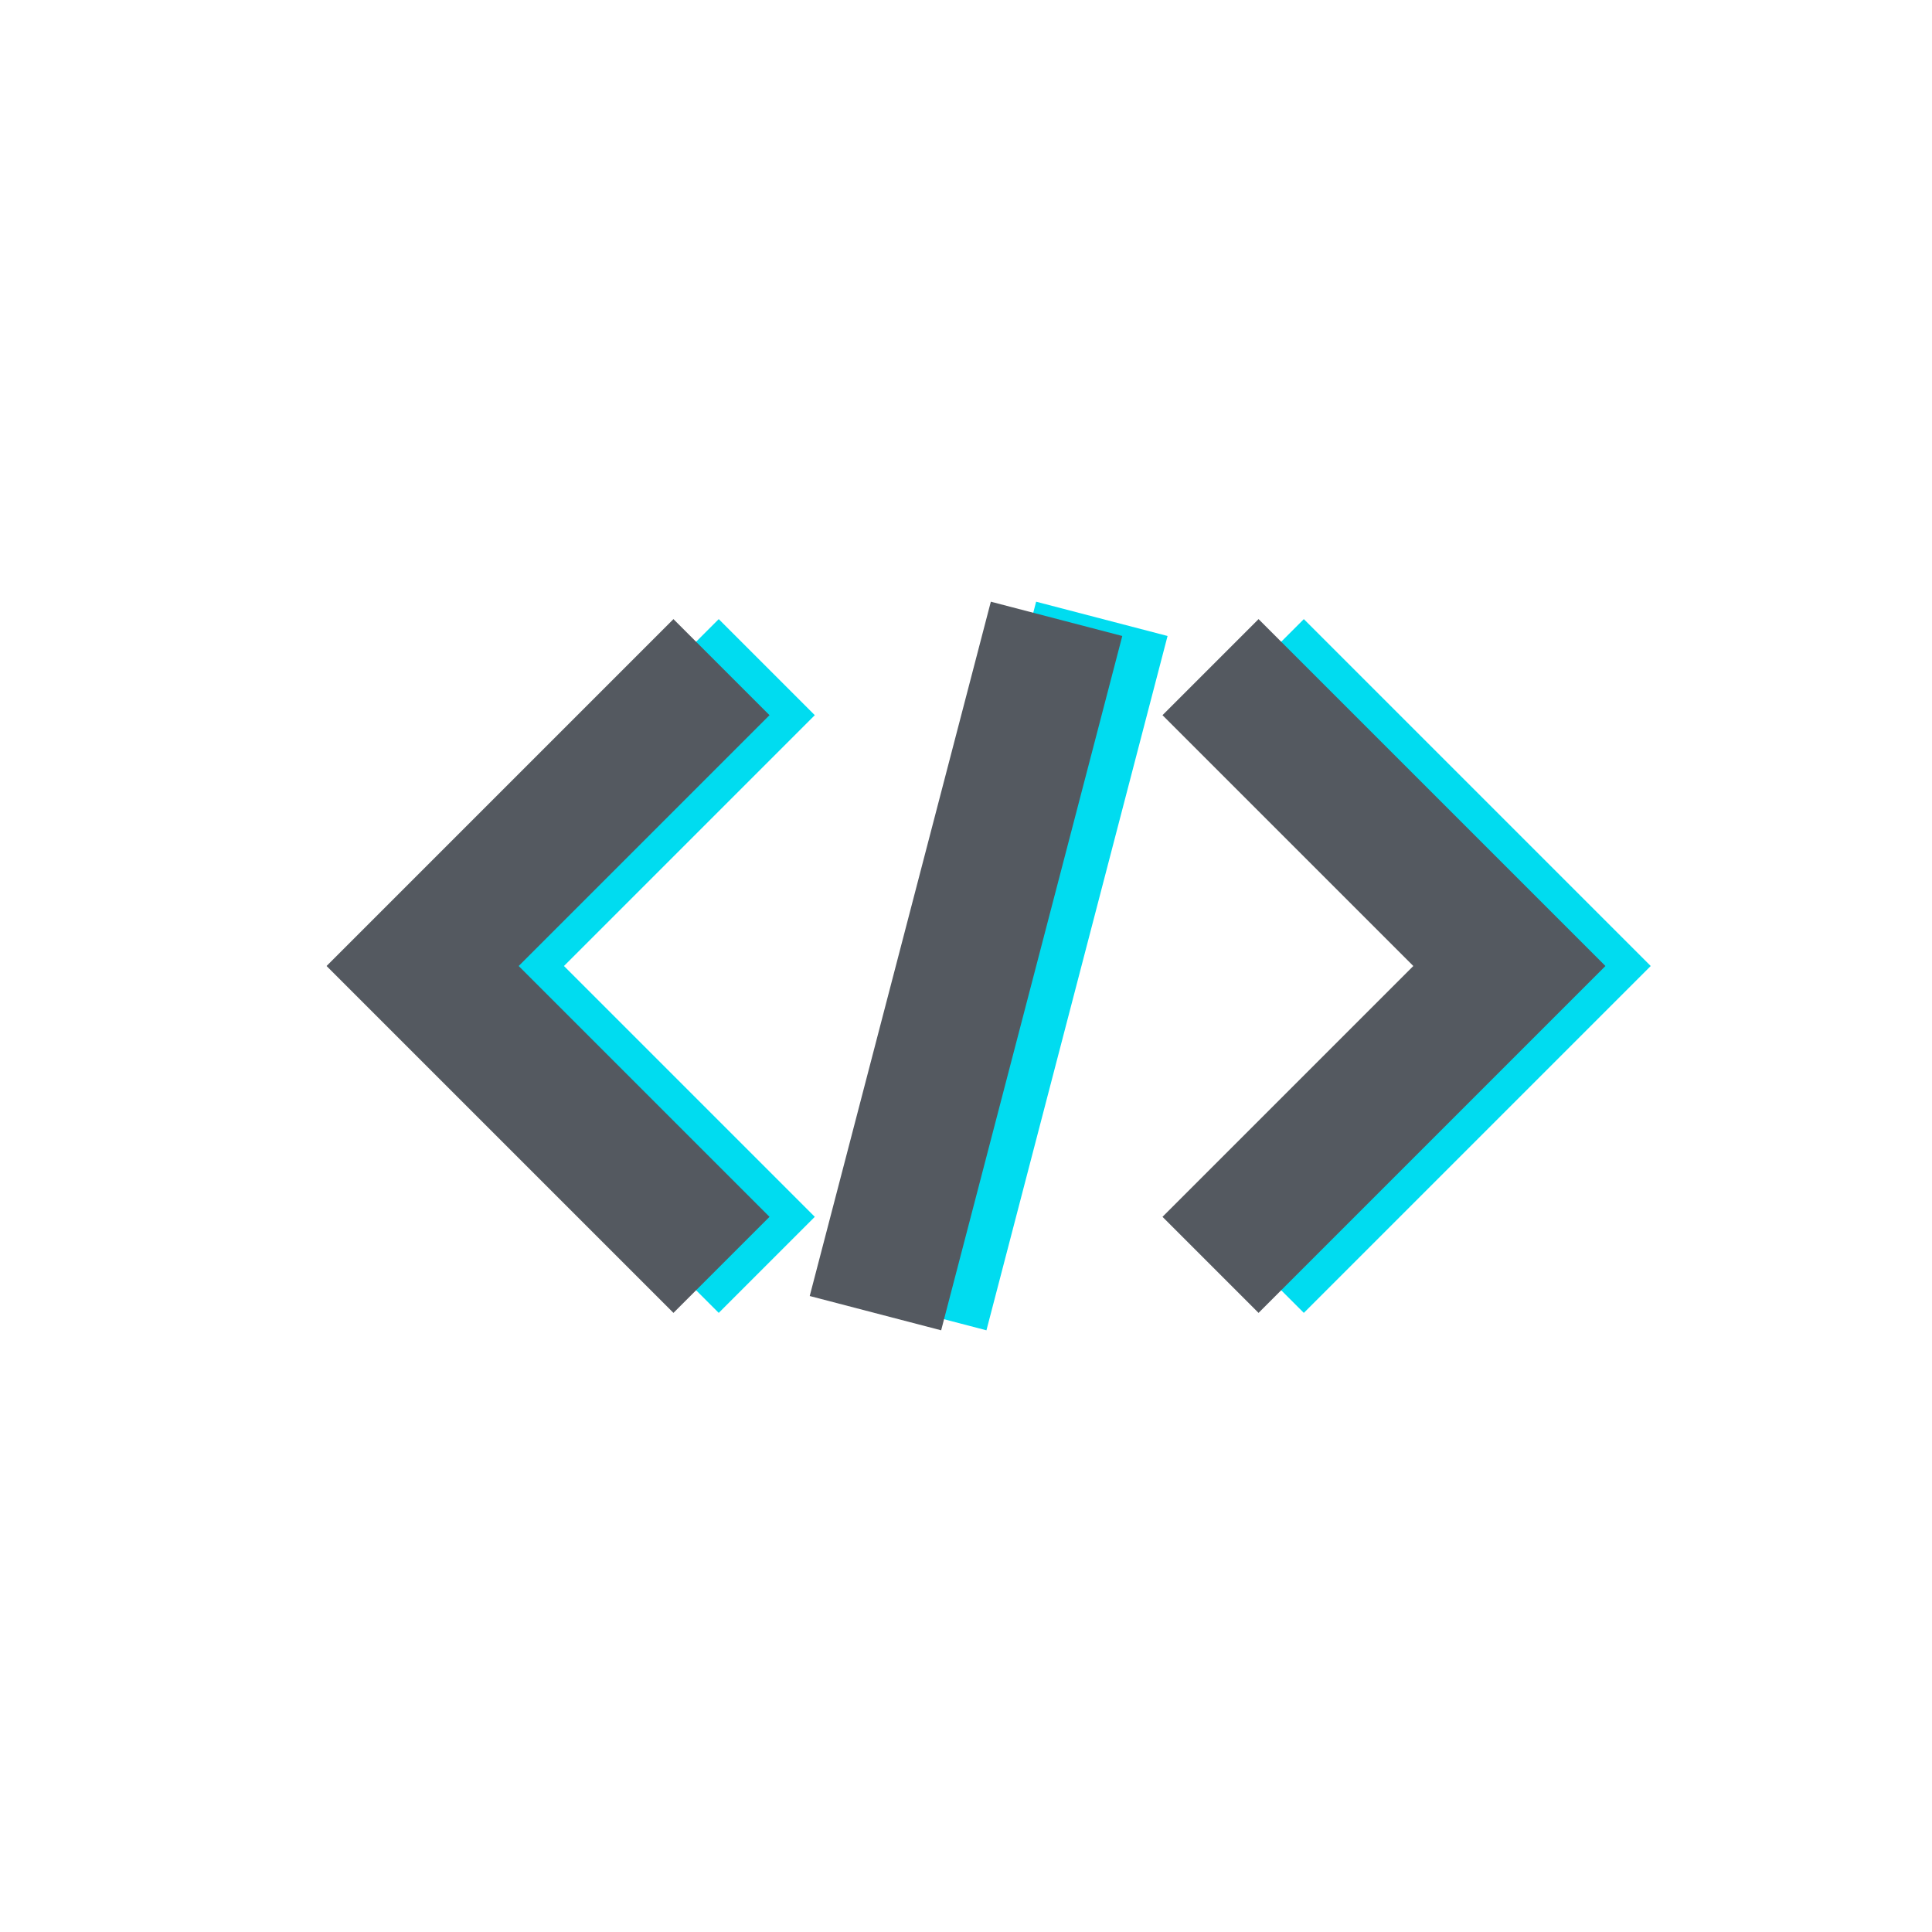 <?xml version="1.0" encoding="UTF-8" standalone="no"?>
<svg
   xmlns:dc="http://purl.org/dc/elements/1.1/"
   xmlns:cc="http://creativecommons.org/ns#"
   xmlns:rdf="http://www.w3.org/1999/02/22-rdf-syntax-ns#"
   xmlns:svg="http://www.w3.org/2000/svg"
   xmlns="http://www.w3.org/2000/svg"
   xmlns:sodipodi="http://sodipodi.sourceforge.net/DTD/sodipodi-0.dtd"
   xmlns:inkscape="http://www.inkscape.org/namespaces/inkscape"
   viewBox="0 0 128 128"
   version="1.1"
   id="svg23"
   sodipodi:docname="apiReference.svg"
   inkscape:version="0.92.2 (unknown)">
  <sodipodi:namedview
     pagecolor="#ffffff"
     bordercolor="#666666"
     borderopacity="1"
     objecttolerance="10"
     gridtolerance="10"
     guidetolerance="10"
     inkscape:pageopacity="0"
     inkscape:pageshadow="2"
     inkscape:window-width="1920"
     inkscape:window-height="1027"
     id="namedview25"
     showgrid="false"
     inkscape:zoom="5.2149125"
     inkscape:cx="-23.726358"
     inkscape:cy="71.478387"
     inkscape:window-x="0"
     inkscape:window-y="0"
     inkscape:window-maximized="1"
     inkscape:current-layer="_34_Custom_Coding" />
  <defs
     id="defs4">
    <style
       id="style2">.cls-1{fill:#c3edf5;}.cls-2,.cls-3{fill:none;stroke-miterlimit:10;stroke-width:9px;}.cls-2{stroke:#87dbec;}.cls-3{stroke:#4d91bb;}</style>
  </defs>
  <title
     id="title6" />
  <g
     data-name="34 Custom Coding"
     id="_34_Custom_Coding">
    <polyline
       class="cls-2"
       points="50.8 83.8 31 64 50.8 44.2"
       id="polyline10"
       style="stroke:#00dcf0;stroke-opacity:1" />
    <polyline
       class="cls-2"
       points="83.2 44.2 103 64 83.2 83.8"
       id="polyline12"
       style="stroke:#00dcf0;stroke-opacity:1" />
    <line
       class="cls-2"
       x1="73"
       x2="61"
       y1="41"
       y2="87"
       id="line14"
       style="stroke:#00dcf0;stroke-opacity:1" />
    <polyline
       class="cls-3"
       points="47.8 83.8 28 64 47.8 44.2"
       id="polyline16"
       style="stroke:#545960;stroke-opacity:1" />
    <polyline
       class="cls-3"
       points="80.2 44.2 100 64 80.2 83.8"
       id="polyline18"
       style="stroke:#545960;stroke-opacity:1" />
    <line
       class="cls-3"
       x1="70"
       x2="58"
       y1="41"
       y2="87"
       id="line20"
       style="stroke:#545960;stroke-opacity:1" />
  </g>
</svg>
